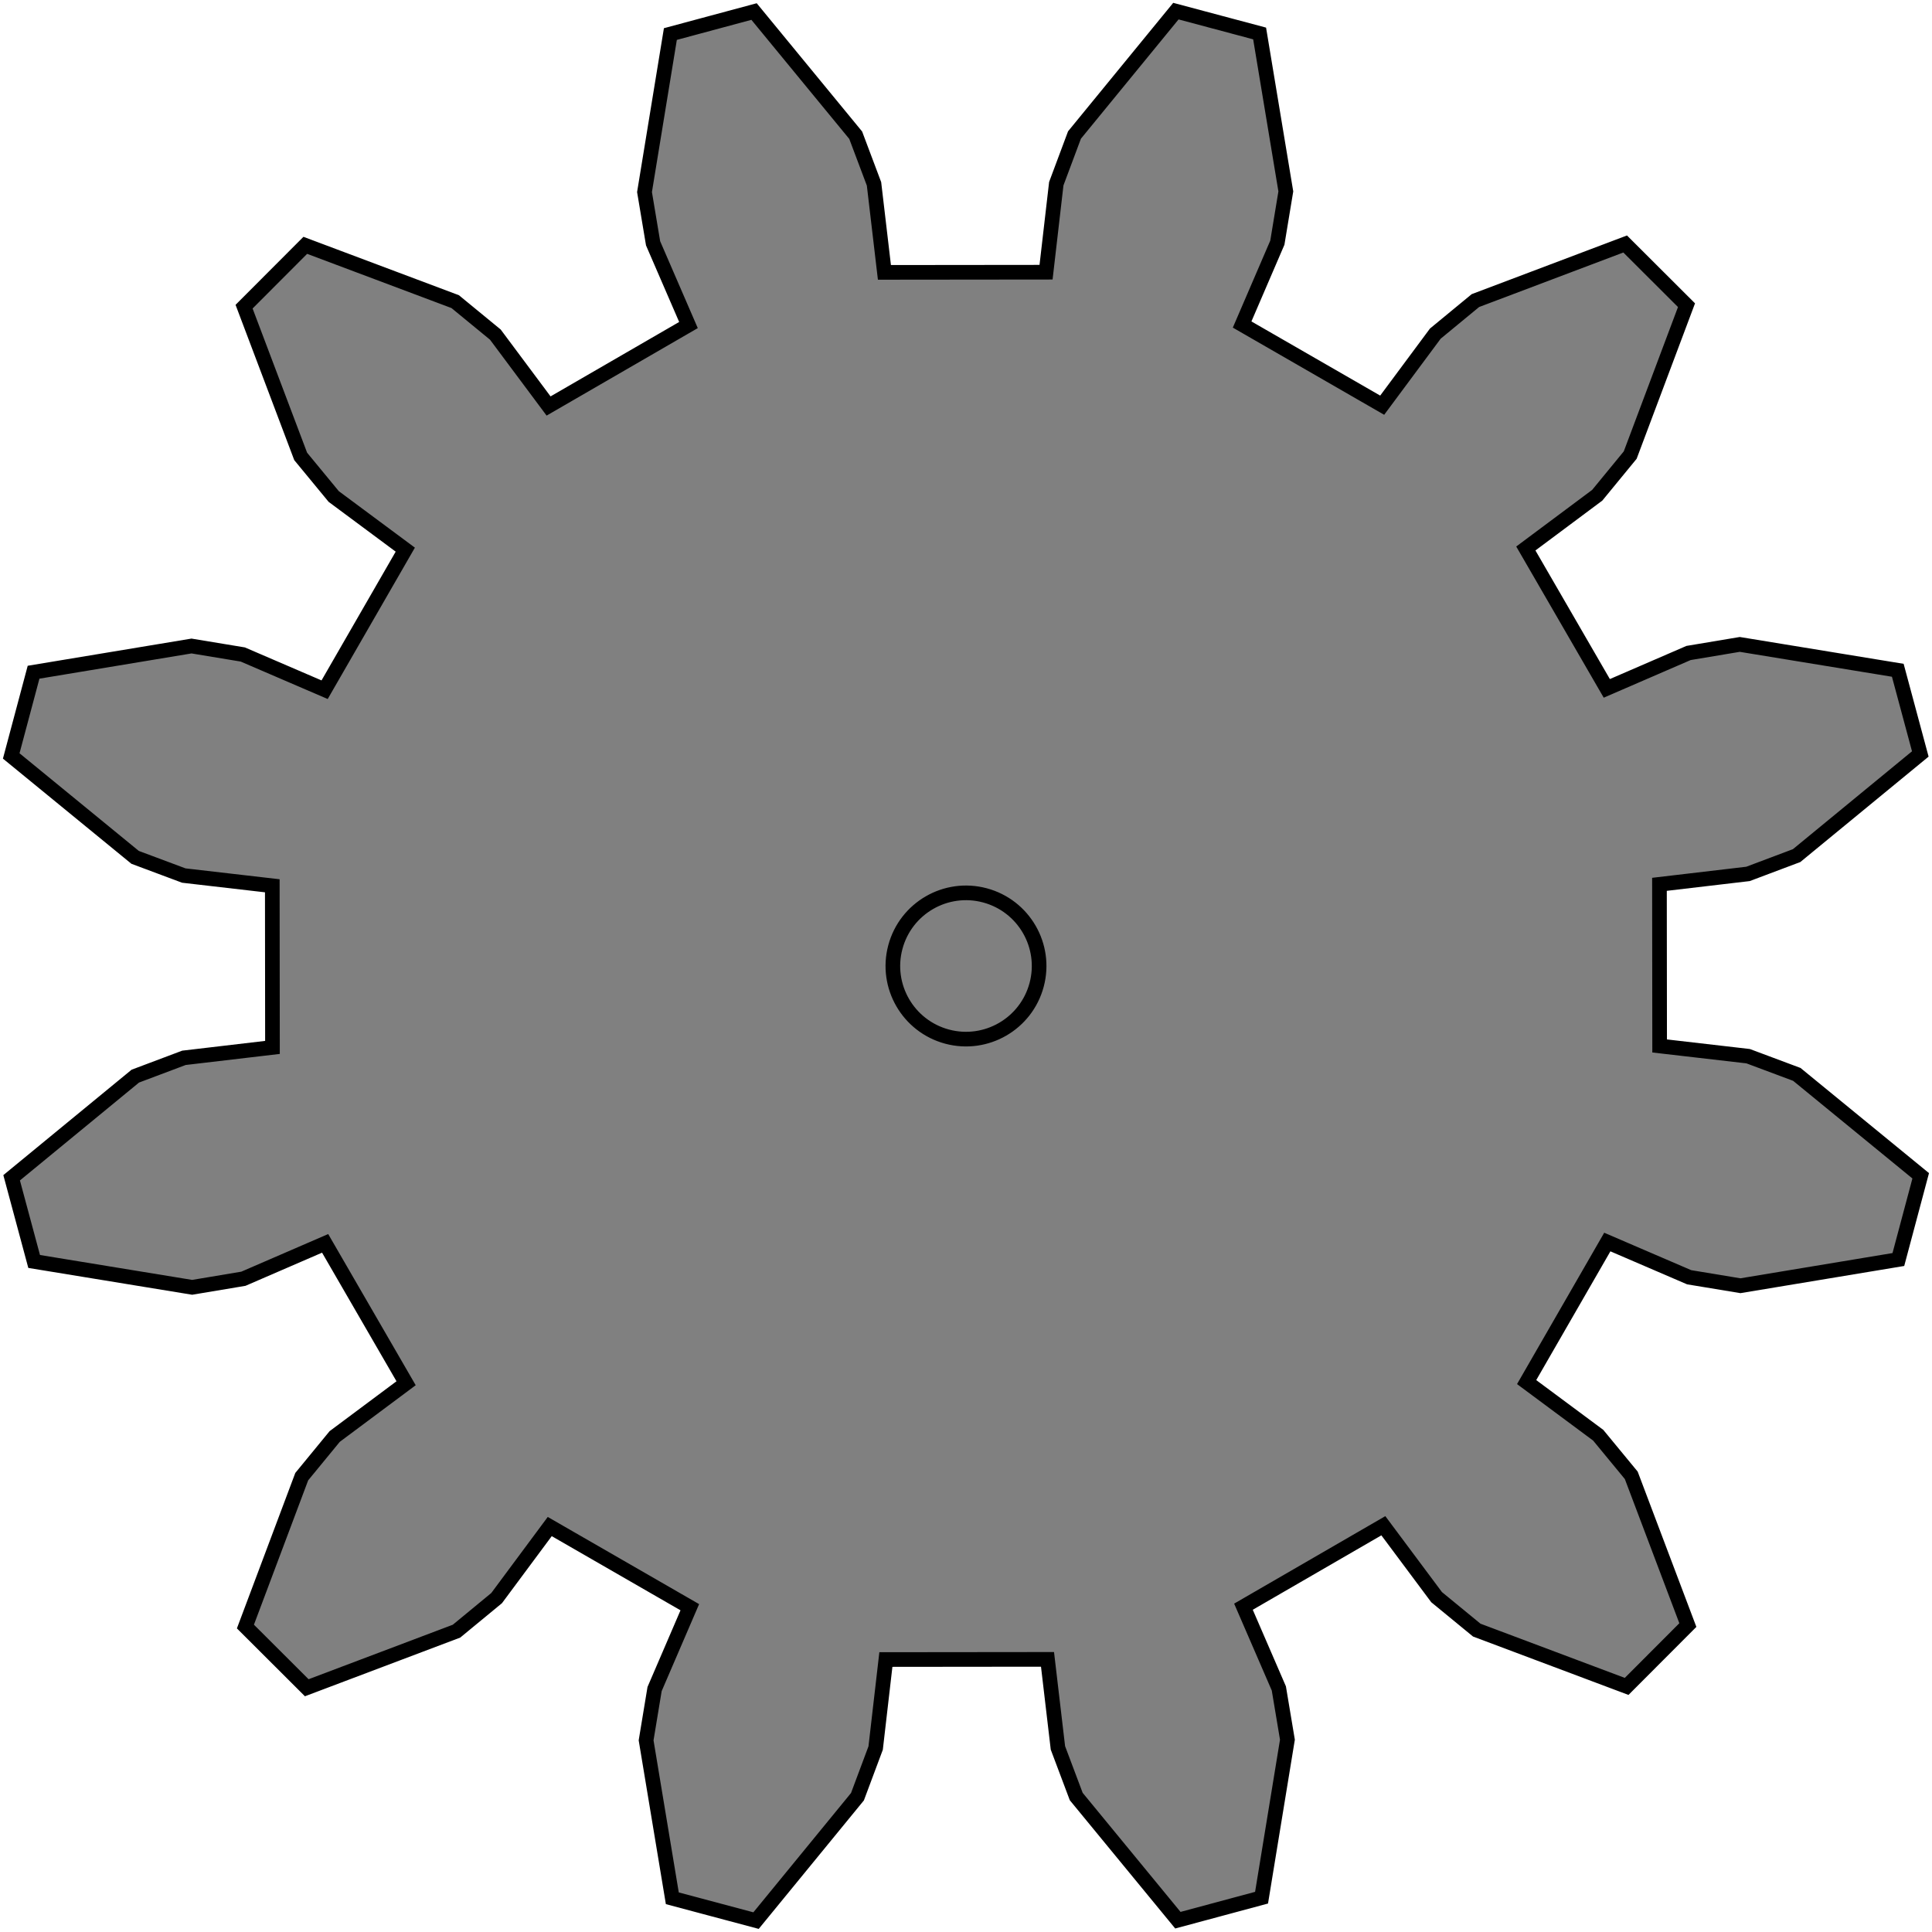 <?xml version="1.0" encoding="UTF-8" standalone="no"?>
<svg
   xmlns:dc="http://purl.org/dc/elements/1.1/"
   xmlns:cc="http://creativecommons.org/ns#"
   xmlns:rdf="http://www.w3.org/1999/02/22-rdf-syntax-ns#"
   xmlns:svg="http://www.w3.org/2000/svg"
   xmlns="http://www.w3.org/2000/svg"
   xmlns:sodipodi="http://sodipodi.sourceforge.net/DTD/sodipodi-0.dtd"
   xmlns:inkscape="http://www.inkscape.org/namespaces/inkscape"
   width="34.959mm"
   height="34.959mm"
   viewBox="0 0 34.959 34.959"
   version="1.1"
   id="svg8"
   sodipodi:docname="gear-12.svg"
   inkscape:version="1.0.2 (e86c870879, 2021-01-15, custom)">
  <sodipodi:namedview
     pagecolor="#ffffff"
     bordercolor="#666666"
     borderopacity="1"
     objecttolerance="10"
     gridtolerance="10"
     guidetolerance="10"
     inkscape:pageopacity="0"
     inkscape:pageshadow="2"
     inkscape:window-width="1280"
     inkscape:window-height="658"
     id="namedview9"
     showgrid="true"
     inkscape:zoom="7.3338338"
     inkscape:cx="71.197757"
     inkscape:cy="10.324438"
     inkscape:window-x="-6"
     inkscape:window-y="-6"
     inkscape:window-maximized="1"
     inkscape:current-layer="g17"
     inkscape:document-rotation="0">
    <inkscape:grid
       type="xygrid"
       id="grid9"
       originx="12.939"
       originy="-6.972" />
  </sodipodi:namedview>
  <defs
     id="defs2" />
  <g
     inkscape:label="Rendered Gears"
     transform="rotate(90,9.956,14.677)"
     id="g17"
     style="fill:#808080">
    <g
       inkscape:label="Rendered Gears"
       transform="rotate(14.941,-20.898,52.225)"
       id="g18"
       style="fill:#808080">
      <path
         style="fill:#808080;stroke:#000000;stroke-width:0.265"
         d="m 12.499,-1.835 1.595,-0.234 0.936,0.091 2.639,1.195 v 1.568 l -2.639,1.195 -0.936,0.091 -1.595,-0.234 -0.757,2.825 1.499,0.595 0.765,0.547 1.688,2.354 -0.784,1.358 -2.883,-0.285 -0.856,-0.389 -1.264,-1 -2.068,2.068 1,1.264 0.389,0.856 0.285,2.883 -1.358,0.784 -2.354,-1.688 -0.547,-0.765 -0.595,-1.499 -2.825,0.757 0.234,1.595 -0.091,0.936 -1.195,2.639 h -1.568 l -1.195,-2.639 -0.091,-0.936 0.234,-1.595 -2.825,-0.757 -0.595,1.499 -0.547,0.765 -2.354,1.688 -1.358,-0.784 0.285,-2.883 0.389,-0.856 1,-1.264 -2.068,-2.068 -1.264,1 -0.856,0.389 -2.883,0.285 -0.784,-1.358 1.688,-2.354 0.765,-0.547 1.499,-0.595 -0.757,-2.825 -1.595,0.234 -0.936,-0.091 -2.639,-1.195 v -1.568 l 2.639,-1.195 0.936,-0.091 1.595,0.234 0.757,-2.825 -1.499,-0.595 -0.765,-0.547 -1.688,-2.354 0.784,-1.358 2.883,0.285 0.856,0.389 1.264,1 2.068,-2.068 -1,-1.264 -0.389,-0.856 -0.285,-2.883 1.358,-0.784 2.354,1.688 0.547,0.765 0.595,1.499 2.825,-0.757 -0.234,-1.595 0.091,-0.936 1.195,-2.639 h 1.568 l 1.195,2.639 0.091,0.936 -0.234,1.595 2.825,0.757 0.595,-1.499 0.547,-0.765 2.354,-1.688 1.358,0.784 -0.285,2.883 -0.389,0.856 -1,1.264 2.068,2.068 1.264,-1 0.856,-0.389 2.883,-0.285 0.784,1.358 -1.688,2.354 -0.765,0.547 -1.499,0.595 z"
         id="path14" />
      <circle
         style="fill:#808080;stroke:#000000;stroke-width:0.265"
         id="path16"
         cx="0"
         cy="0"
         r="1.323" />
    </g>
  </g>
</svg>
